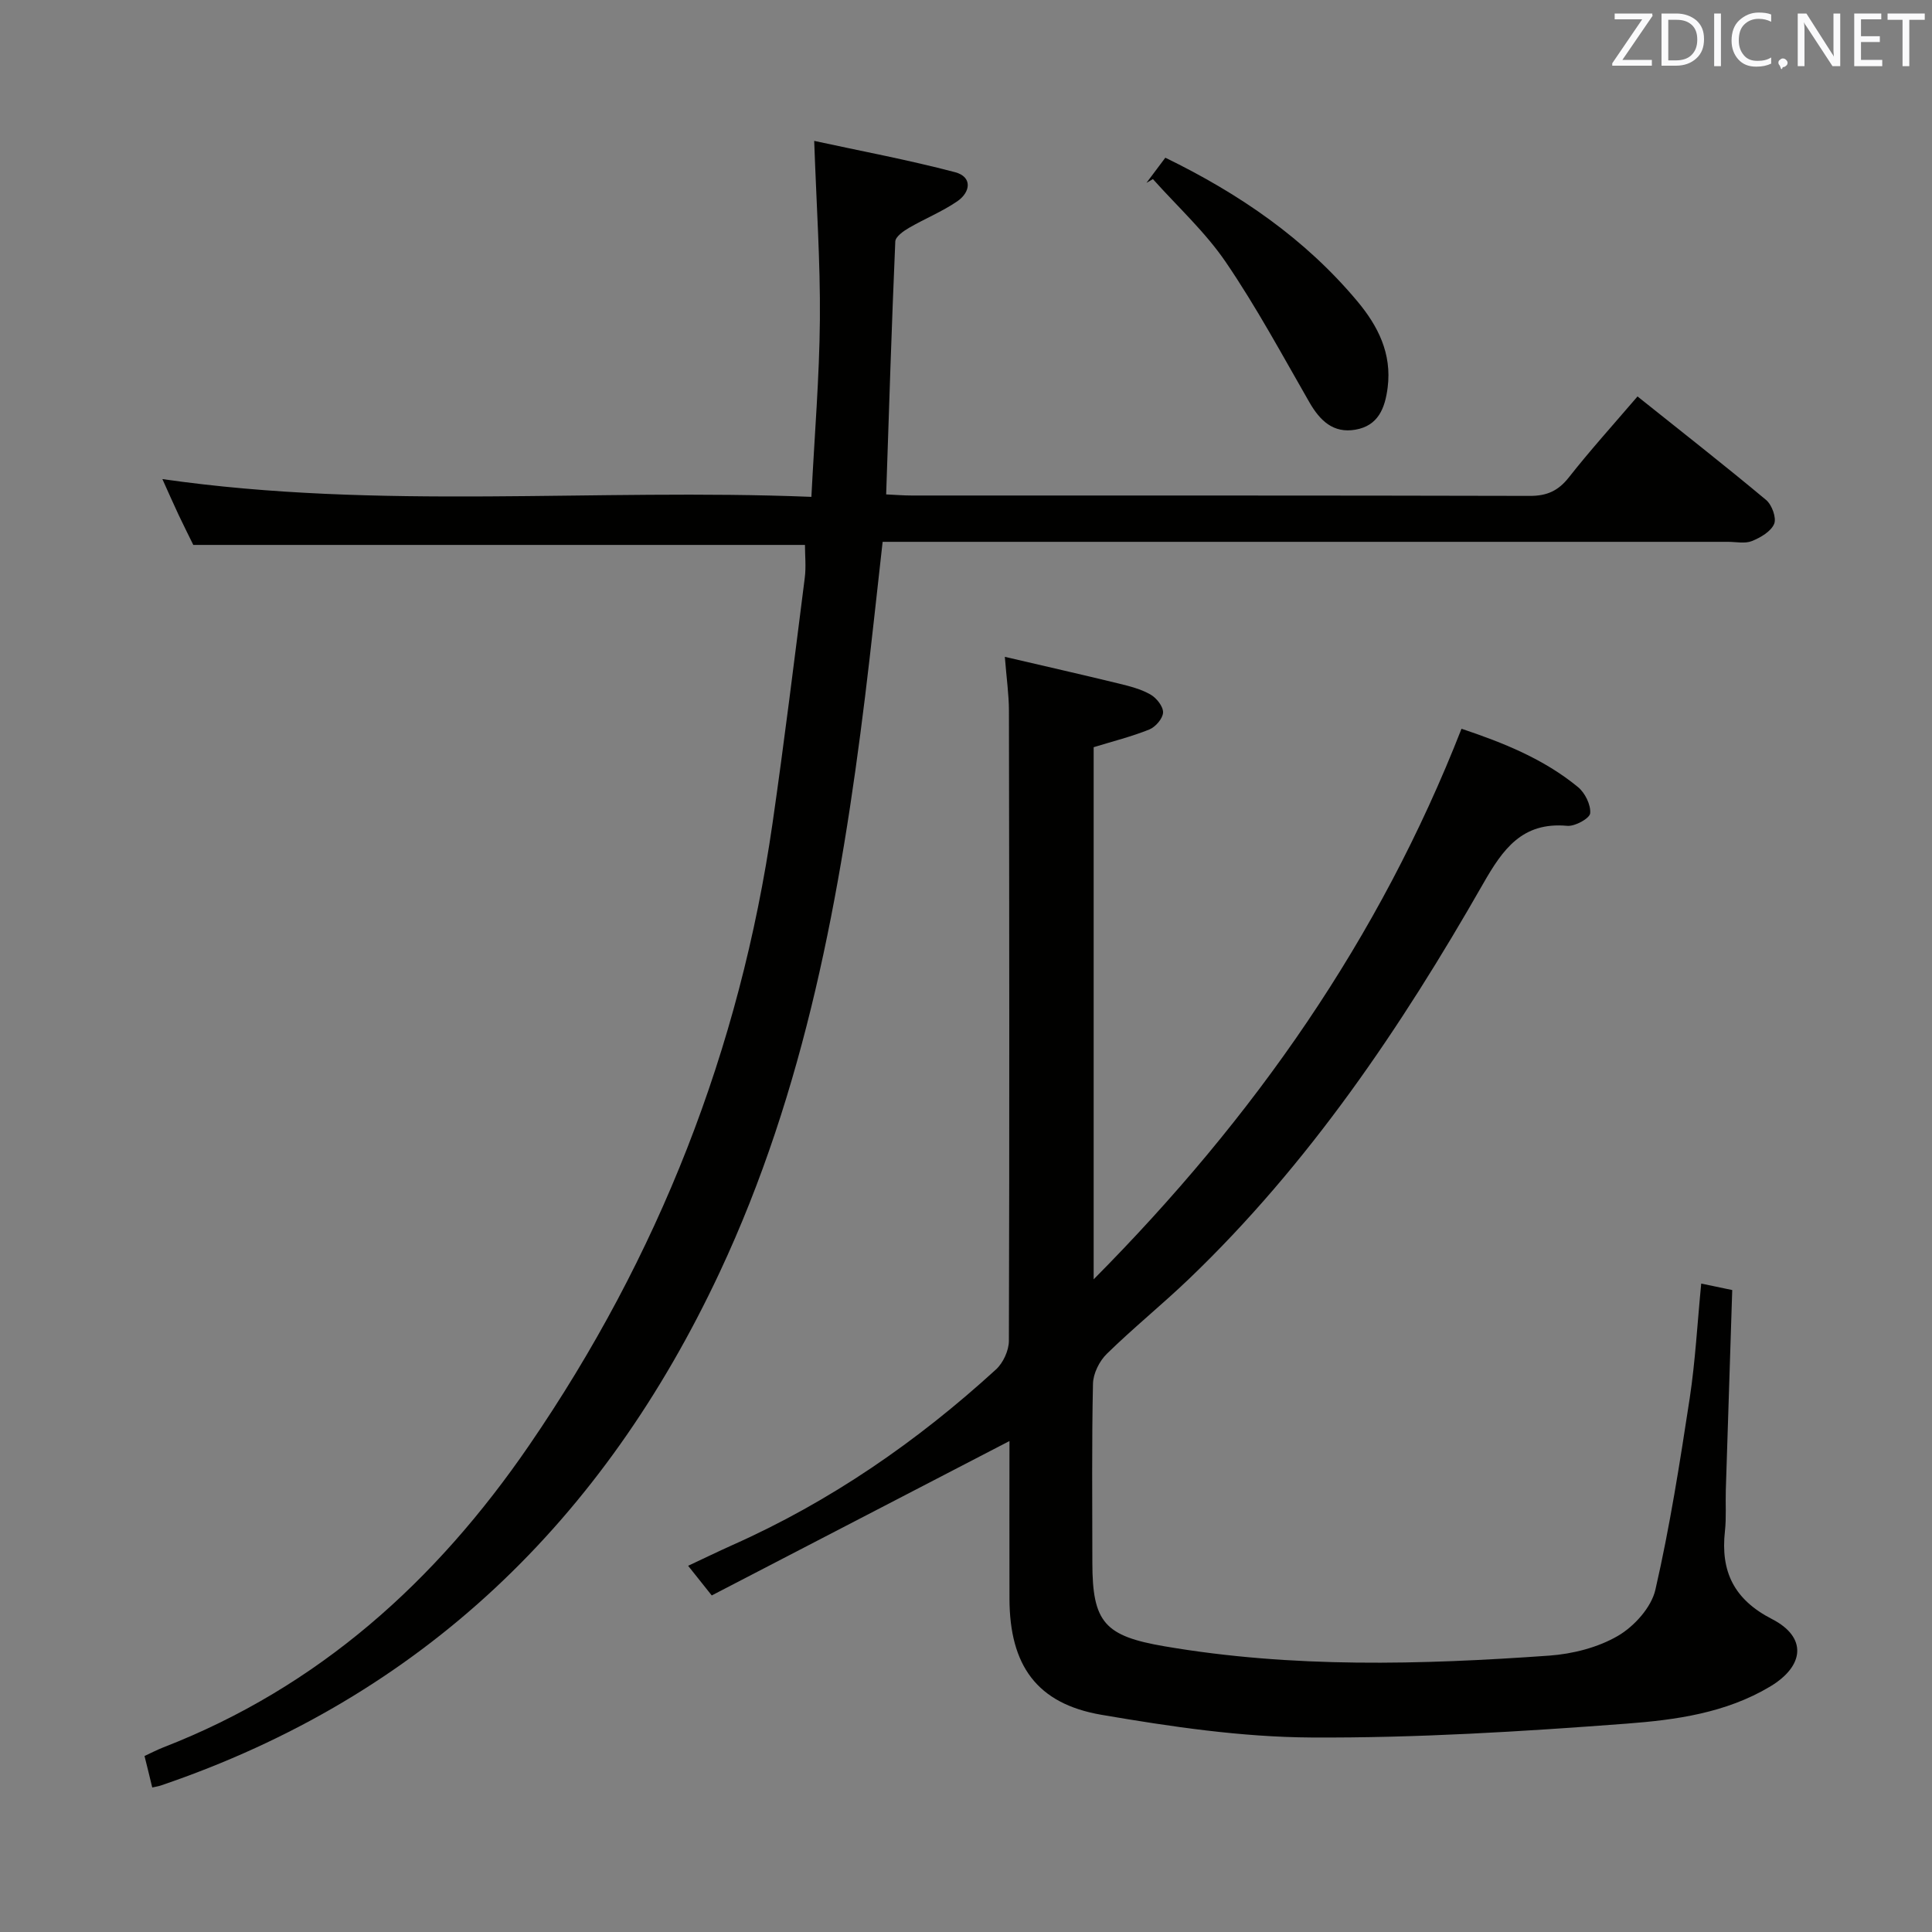 <svg enable-background="new 0 0 400 400" viewBox="0 0 400 400" xmlns="http://www.w3.org/2000/svg"><rect x="0" y="0" width="400" height="400" fill="#808080" stroke="none"/><path d="m209 298.35c-20.68 10.73-41.11 21.32-61.64 31.97-2.09-2.62-3.3-4.15-4.89-6.14 3.27-1.53 6.2-2.96 9.17-4.29 20.27-9.02 38.27-21.46 54.58-36.37 1.48-1.36 2.65-3.91 2.66-5.91.13-43.5.08-87 .01-130.49-.01-3.31-.49-6.61-.85-11.13 8.08 1.88 15.85 3.65 23.59 5.53 2.25.55 4.58 1.14 6.56 2.27 1.25.71 2.65 2.47 2.61 3.72-.04 1.24-1.56 3-2.84 3.52-3.67 1.48-7.54 2.44-11.53 3.67v110.17c33.29-33.56 59.15-70.5 76.16-113.99 8.6 2.88 17.01 6.23 24.12 12.08 1.45 1.19 2.68 3.68 2.52 5.42-.1 1.06-3.16 2.75-4.75 2.6-9.35-.85-13.34 4.85-17.44 12.03-16.97 29.71-36.02 57.97-60.91 81.81-5.53 5.29-11.5 10.12-16.97 15.47-1.55 1.51-2.83 4.09-2.87 6.21-.27 12.33-.13 24.66-.13 37 0 12.45 2.57 15.23 14.95 17.35 26.46 4.53 53.04 3.82 79.63 1.93 4.86-.35 10.08-1.67 14.23-4.09 3.37-1.96 6.92-5.89 7.76-9.55 3-13.06 5.07-26.35 7.1-39.61 1.17-7.7 1.58-15.51 2.39-23.78 2.27.47 4.3.9 6.42 1.34-.45 13.94-.9 27.68-1.33 41.42-.09 2.83.13 5.69-.18 8.49-.93 8.36 1.86 14.16 9.74 18.21 7.31 3.75 6.76 9.7-.4 13.98-9.15 5.47-19.52 6.9-29.67 7.67-21.71 1.64-43.52 2.99-65.27 2.87-14.52-.08-29.13-2.24-43.49-4.7-13.41-2.3-18.99-10.25-19.04-23.99-.03-11.15 0-22.28 0-32.69z" fill="#010100"/><path d="m339.03 82.08c9.29 7.42 18.07 14.29 26.62 21.43 1.2 1 2.19 3.71 1.67 4.95-.66 1.58-2.82 2.84-4.6 3.56-1.44.58-3.29.16-4.95.16-56.32 0-112.65 0-168.97 0-1.97 0-3.93 0-6.06 0-1.24 10.95-2.34 21.48-3.63 31.99-5.04 41.01-12.42 81.52-30.11 119.25-23.97 51.14-61.52 87.84-115.71 106.25-.46.16-.95.22-1.77.41-.27-1.11-.52-2.16-.78-3.21-.24-.96-.48-1.93-.82-3.31 1.28-.59 2.54-1.25 3.86-1.77 32.17-12.49 56.45-34.37 75.78-62.56 26.79-39.07 43.61-81.93 50.38-128.75 2.44-16.92 4.52-33.9 6.68-50.86.29-2.26.04-4.58.04-6.8-42.04 0-83.95 0-126.64 0-.76-1.55-1.94-3.89-3.06-6.26-1.1-2.34-2.14-4.72-3.34-7.37 44.96 6.47 89.53 1.87 134.37 3.68.65-12.84 1.66-24.78 1.76-36.72.1-11.91-.72-23.82-1.18-36.98 9.62 2.09 19.48 3.93 29.16 6.48 3.64.96 3.23 4.13.46 6.03-3.13 2.14-6.72 3.59-10.02 5.51-1.14.66-2.77 1.82-2.81 2.81-.75 17.27-1.29 34.54-1.89 52.36 1.76.08 3.53.23 5.3.23 42.66.01 85.32-.03 127.98.08 3.51.01 5.85-1.04 8.03-3.79 4.39-5.58 9.17-10.88 14.25-16.8z" fill="#010100"/><path d="m237.36 37.86c1.26-1.68 2.52-3.36 3.91-5.21 15.36 7.48 28.96 16.8 39.79 29.77 4.25 5.09 7.13 10.78 6.24 17.81-.55 4.32-1.97 7.91-6.67 8.73-4.61.8-7.35-1.88-9.54-5.68-5.61-9.76-10.97-19.72-17.3-29.01-4.26-6.25-10.01-11.5-15.09-17.19-.44.26-.89.52-1.34.78z" fill="#010100"/><g fill="#fafafb"><path d="m342.2 3.2-6.3 9.2h6.1v1.2h-8.2v-.5l6.2-9.1h-5.7v-1.2h7.8v.4z"/><path d="m344 13.7v-10.9h3.1c1.6 0 3 .5 4.1 1.4 1.1 1 1.6 2.2 1.6 3.9s-.5 3-1.6 4-2.5 1.5-4.2 1.5h-3zm1.4-9.6v8.4h1.6c1.4 0 2.5-.4 3.2-1.1.8-.8 1.2-1.8 1.2-3.2s-.4-2.4-1.2-3.1-1.8-1-3.1-1z"/><path d="m356.3 2.8v10.9h-1.4v-10.9z"/><path d="m366.6 13.2c-.8.4-1.8.6-3 .6-1.6 0-2.8-.5-3.7-1.5s-1.4-2.3-1.4-3.9c0-1.7.5-3.2 1.6-4.2s2.4-1.6 4-1.6c1 0 1.9.1 2.6.4v1.5c-.8-.4-1.6-.6-2.6-.6-1.2 0-2.2.4-3 1.2s-1.1 1.9-1.1 3.3c0 1.3.4 2.3 1.1 3.1s1.6 1.1 2.8 1.1c1.1 0 2-.2 2.8-.7v1.3z"/><path d="m368.2 13c0-.3.1-.5.3-.6.2-.2.4-.3.6-.3.3 0 .5.1.7.3s.3.4.3.6-.1.5-.3.6c-.2.2-.4.3-.7.3-.3 1-.5-.1-.6-.3-.2-.2-.3-.4-.3-.6z"/><path d="m381.1 13.7h-1.7l-5.5-8.4c-.2-.2-.3-.5-.4-.7 0 .2.1.8.1 1.5v7.6h-1.4v-10.9h1.8l5.3 8.3c.3.4.4.6.4.8 0-.3-.1-.8-.1-1.6v-7.5h1.4v10.9z"/><path d="m389.7 13.7h-5.8v-10.9h5.6v1.2h-4.2v3.5h3.9v1.2h-3.9v3.7h4.4z"/><path d="m398.4 4.1h-3.1v9.6h-1.4v-9.6h-3.1v-1.3h7.7v1.3z"/></g></svg>